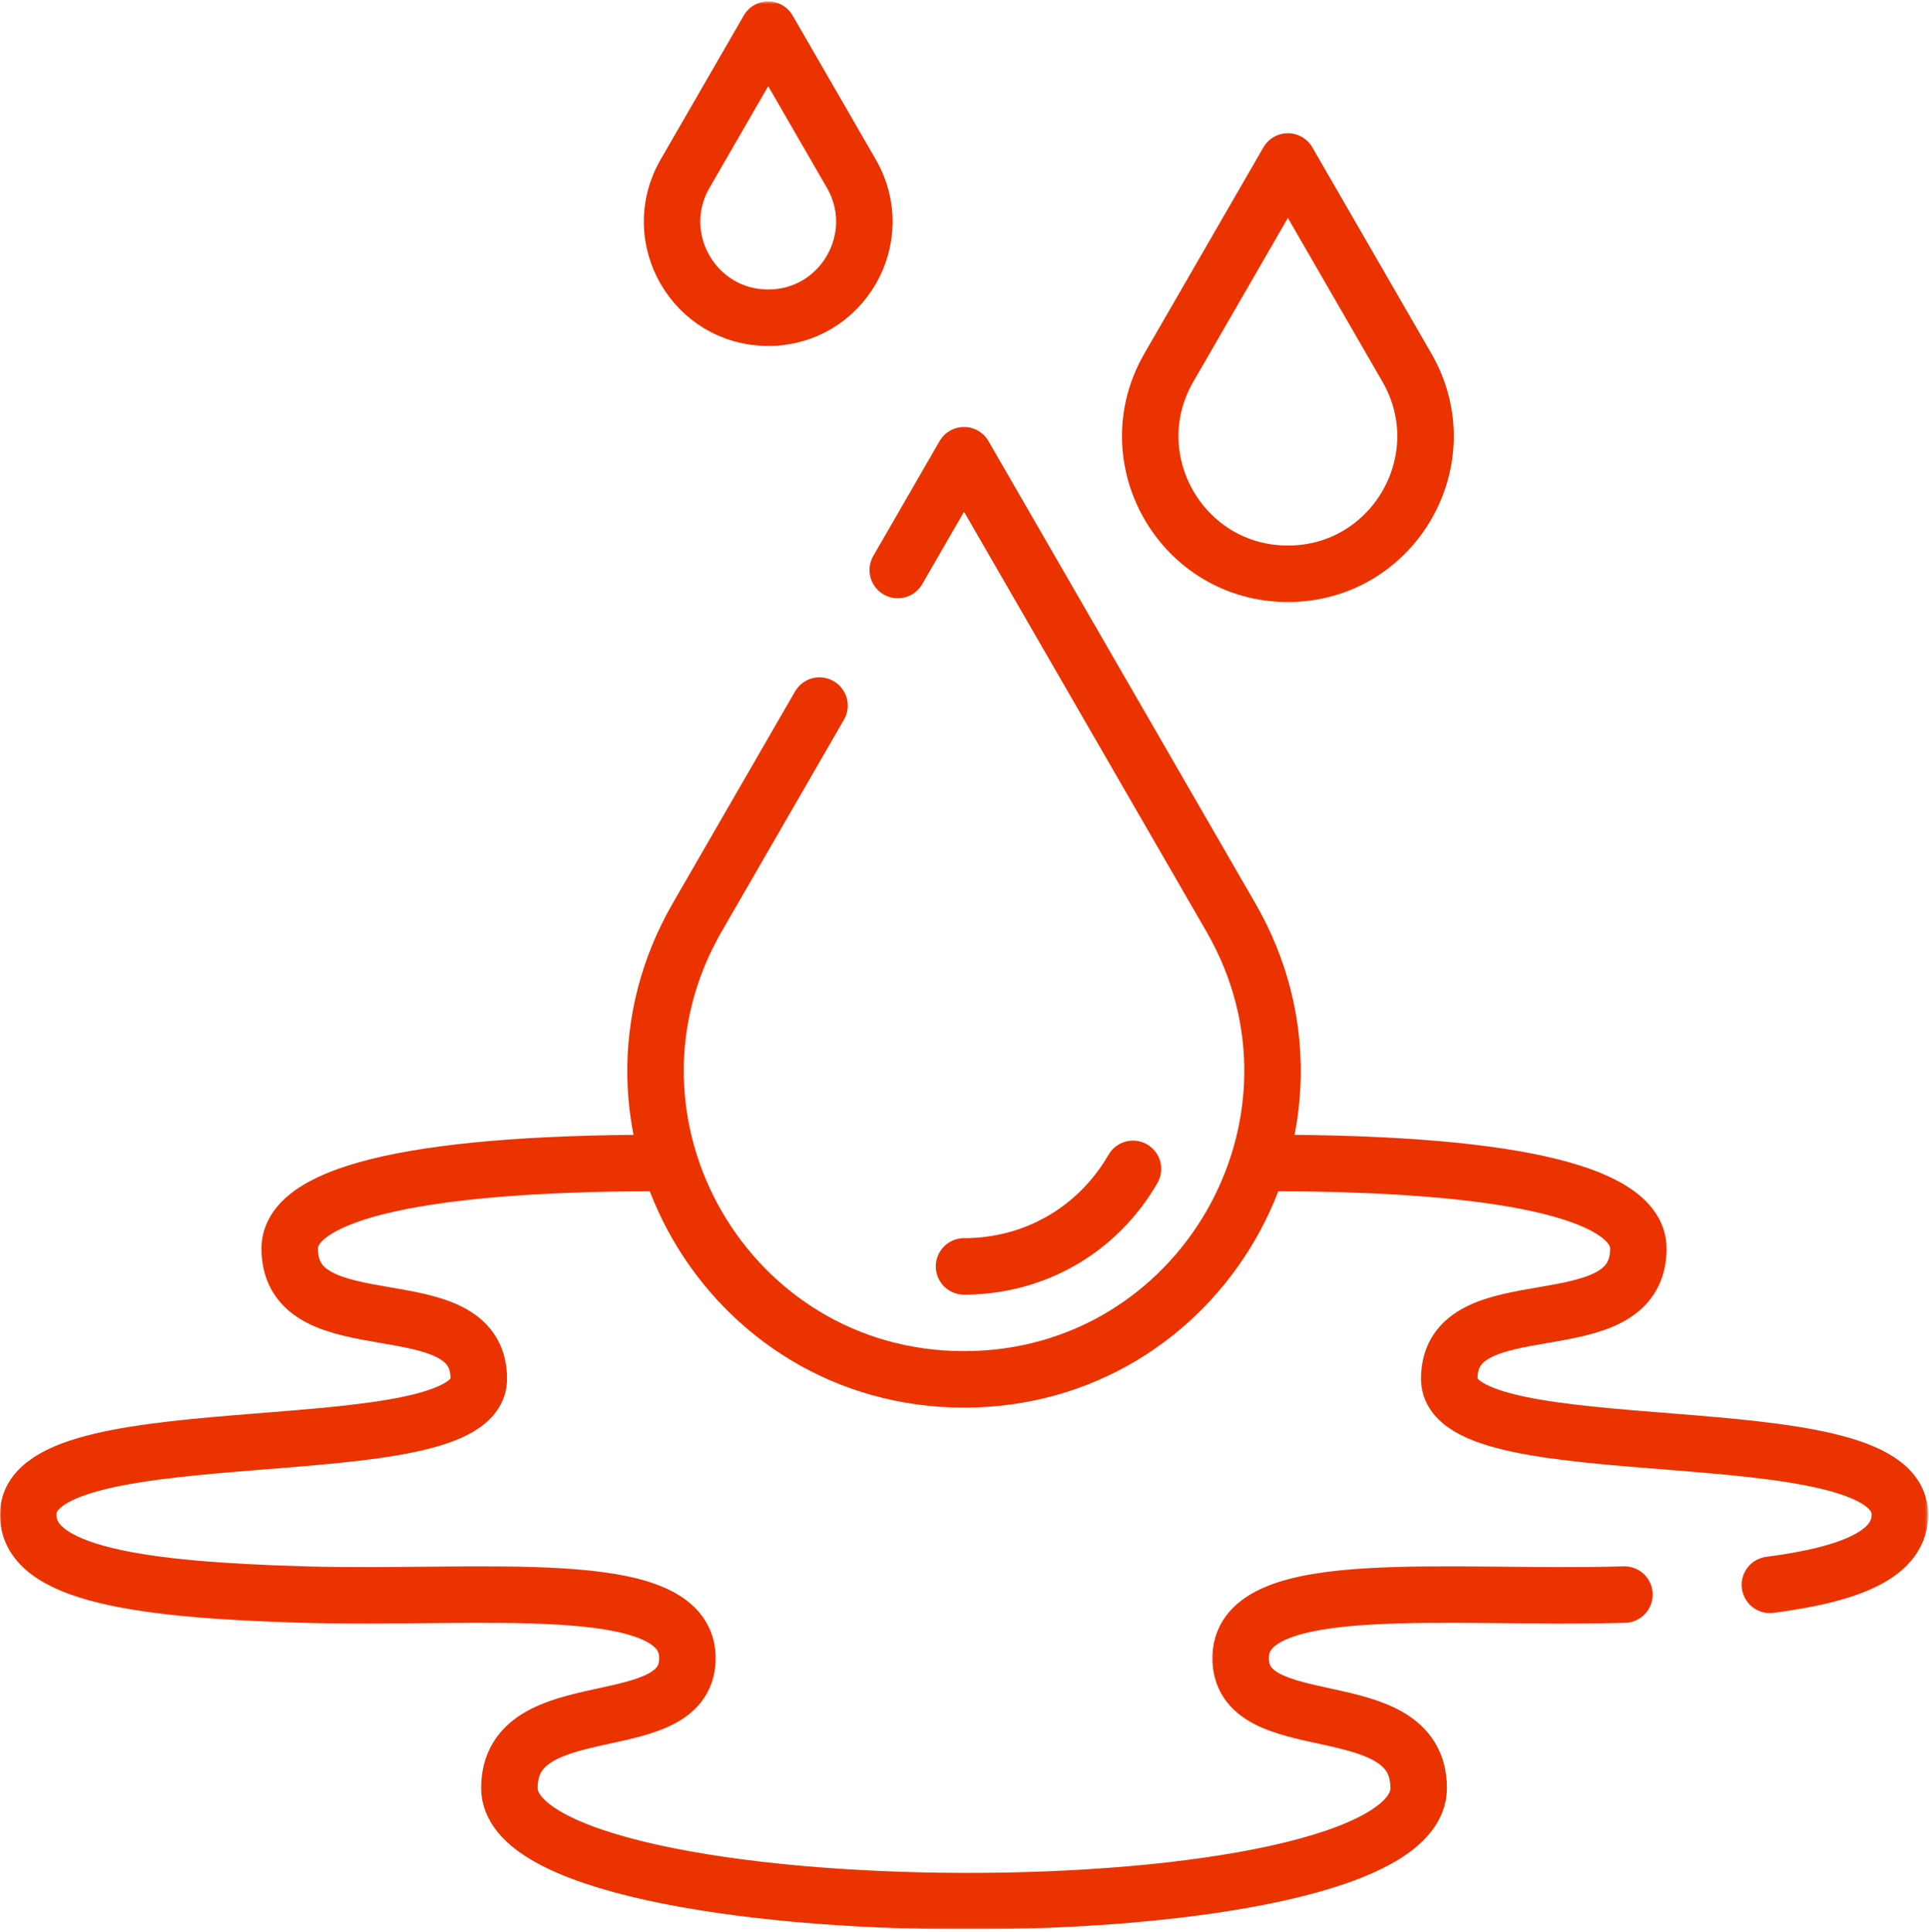 <svg width="683" height="684" viewBox="0 0 683 684" fill="none" xmlns="http://www.w3.org/2000/svg">
<g clip-path="url(#clip0_203_294)">
<mask id="mask0_203_294" style="mask-type:luminance" maskUnits="userSpaceOnUse" x="0" y="0" width="683" height="684">
<path d="M0 0.5H682.667V683.167H0V0.5Z" fill="white"/>
</mask>
<g mask="url(#mask0_203_294)">
<path d="M575.165 564.615C512.642 566.453 440.274 557.337 439.289 586.447C438.264 616.744 502.304 597.951 502.304 633.125C502.304 687.119 180.361 685.907 180.361 633.125C180.361 597.951 244.401 616.744 243.377 586.447C242.392 557.337 170.024 566.453 107.501 564.615C51.317 562.964 8.817 557.82 10.025 535.505C11.995 499.117 169.53 521.04 169.53 488.201C169.53 454.24 102.578 477.285 102.578 442.111C102.578 423.917 141.962 411.788 233.53 411.788" stroke="#EB3300" stroke-width="20" stroke-miterlimit="10" stroke-linecap="round" stroke-linejoin="round"/>
<path d="M449.135 411.788C540.703 411.788 580.087 423.917 580.087 442.11C580.087 477.285 513.135 454.24 513.135 488.202C513.135 521.04 670.671 499.117 672.64 535.505C673.437 550.212 655.247 557.461 626.665 561.166" stroke="#EB3300" stroke-width="20" stroke-miterlimit="10" stroke-linecap="round" stroke-linejoin="round"/>
<path d="M290.158 249.833L246.874 324.805C204.891 397.521 257.37 488.416 341.334 488.416C425.299 488.416 477.778 397.521 435.795 324.805L341.334 161.193L317.871 201.833" stroke="#EB3300" stroke-width="20" stroke-miterlimit="10" stroke-linecap="round" stroke-linejoin="round"/>
<path d="M401.154 413.878C388.667 435.504 366.305 448.415 341.334 448.415" stroke="#EB3300" stroke-width="20" stroke-miterlimit="10" stroke-linecap="round" stroke-linejoin="round"/>
<path d="M455.999 57.167L413.853 130.167C395.121 162.611 418.535 203.167 455.999 203.167C493.463 203.167 516.878 162.611 498.146 130.167L455.999 57.167Z" stroke="#EB3300" stroke-width="20" stroke-miterlimit="10" stroke-linecap="round" stroke-linejoin="round"/>
<path d="M271.999 10.5L242.555 61.5C229.469 84.167 245.826 112.5 271.999 112.5C298.173 112.5 314.53 84.167 301.443 61.5L271.999 10.5Z" stroke="#EB3300" stroke-width="20" stroke-miterlimit="10" stroke-linecap="round" stroke-linejoin="round"/>
</g>
</g>
<defs>
<clipPath id="clip0_203_294">
<rect width="682.667" height="682.667" fill="white" transform="translate(0 0.5)"/>
</clipPath>
</defs>
</svg>
